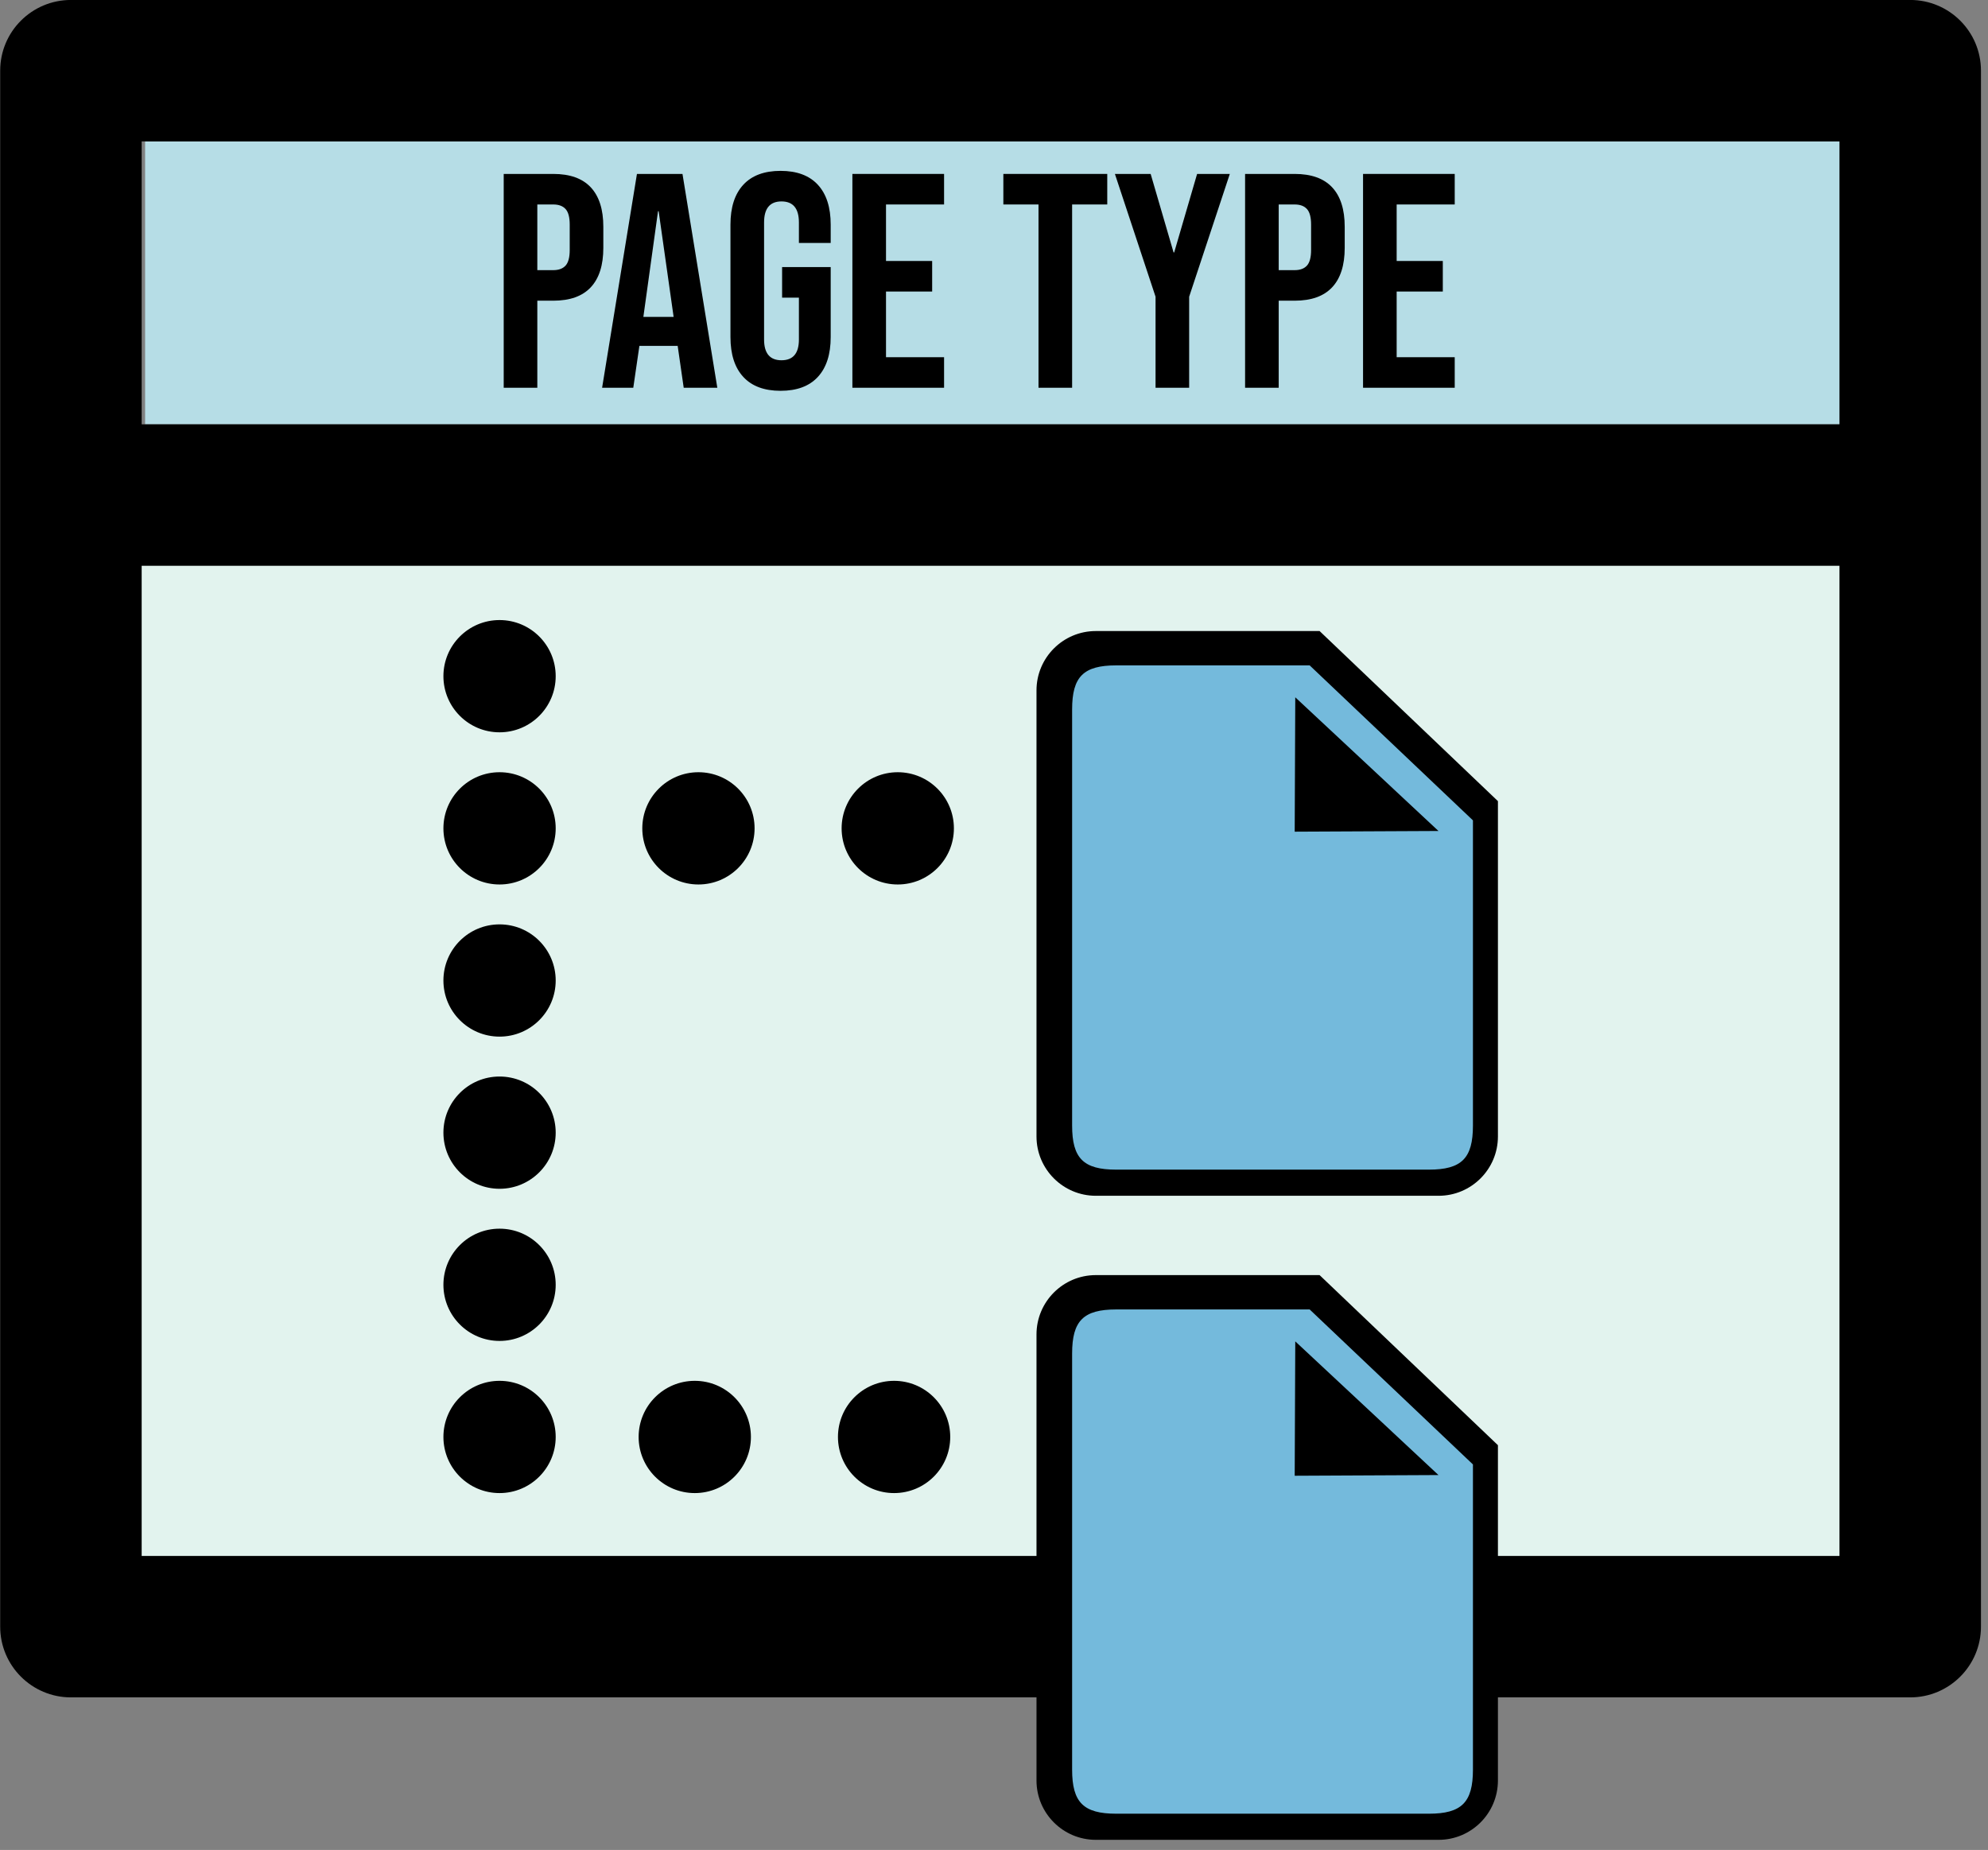 <?xml version="1.0" encoding="UTF-8" standalone="no"?>
<!DOCTYPE svg PUBLIC "-//W3C//DTD SVG 1.1//EN" "http://www.w3.org/Graphics/SVG/1.1/DTD/svg11.dtd">
<svg width="100%" height="100%" viewBox="0 0 130 121" version="1.1" xmlns="http://www.w3.org/2000/svg" xmlns:xlink="http://www.w3.org/1999/xlink" xml:space="preserve" xmlns:serif="http://www.serif.com/" style="fill-rule:evenodd;clip-rule:evenodd;stroke-linejoin:round;stroke-miterlimit:2;">
    <rect x="0" y="0" width="130" height="121" fill="#808080" stroke="none"/>
    <g transform="matrix(1,0,0,1,-49.743,-28.617)">
        <g id="Layer_8" transform="matrix(3,0,0,3,654,0)">
            <g transform="matrix(1.542,0,0,1.542,-389.464,-41.349)">
                <path d="M124,39L124,35C124,35 148,35 148,35L148,39L124,39Z" style="fill:rgb(182,221,230);"/>
            </g>
            <g transform="matrix(1.598,0,0,1.637,-397.686,-46.254)">
                <path d="M148,41L148,55L124,55L124,41L148,41Z" style="fill:rgb(226,243,238);"/>
            </g>
            <g transform="matrix(0.047,0,0,0.047,-282.179,-59.142)">
                <path d="M2413,1832.93L2330.29,1754.03L2226.52,1754.03C2211.33,1754.03 2199,1766.37 2199,1781.56L2199,1988.48C2199,2003.67 2211.33,2016 2226.52,2016L2385.48,2016C2400.67,2016 2413,2003.67 2413,1988.48L2413,1832.93ZM2330.7,1789.93L2382.85,1837.68L2330.44,1838L2330.7,1789.93Z"/>
            </g>
            <g transform="matrix(0.047,0,0,0.047,-282.179,-45.1)">
                <path d="M2413,1832.93L2330.29,1754.03L2226.52,1754.03C2211.33,1754.03 2199,1766.37 2199,1781.56L2199,1988.48C2199,2003.67 2211.33,2016 2226.52,2016L2385.48,2016C2400.67,2016 2413,2003.67 2413,1988.48L2413,1832.93ZM2330.7,1789.93L2382.85,1837.68L2330.44,1838L2330.7,1789.93Z"/>
            </g>
            <g transform="matrix(-1.542,0,0,1.542,-105.811,-32.654)">
                <path d="M41.066,51.362L35,51.362C34.448,51.362 34,50.914 34,50.362L34,28.362C34,27.809 34.448,27.362 35,27.362L61,27.362C61.552,27.362 62,27.809 62,28.362L62,50.362C62,50.914 61.552,51.362 61,51.362L46.945,51.362L47,49.362L60,49.362L60,35.362L36,35.362L36,49.362L41.039,49.362L41.066,51.362ZM36,33.362L36,29.362C36,29.362 60,29.362 60,29.362L60,33.362L36,33.362Z"/>
            </g>
            <g id="Dribbble-Light-Preview">
            </g>
            <g transform="matrix(0.193,0,0,0.333,-203.035,11.333)">
                <path d="M65.262,6L70.853,6C72.74,6 74.155,6.293 75.098,6.88C76.042,7.467 76.513,8.327 76.513,9.46L76.513,10.84C76.513,11.973 76.042,12.833 75.098,13.42C74.155,14.007 72.74,14.3 70.853,14.3L69.058,14.3L69.058,20L65.262,20L65.262,6ZM70.853,12.3C71.474,12.3 71.94,12.2 72.251,12C72.562,11.8 72.717,11.46 72.717,10.98L72.717,9.32C72.717,8.84 72.562,8.5 72.251,8.3C71.94,8.1 71.474,8 70.853,8L69.058,8L69.058,12.3L70.853,12.3Z" style="fill-rule:nonzero;"/>
                <path d="M80.31,6L85.453,6L89.387,20L85.591,20L84.9,17.22L84.9,17.26L80.586,17.26L79.896,20L76.375,20L80.31,6ZM84.452,15.36L82.76,8.44L82.691,8.44L81.035,15.36L84.452,15.36Z" style="fill-rule:nonzero;"/>
                <path d="M96.532,20.2C94.691,20.2 93.287,19.897 92.321,19.29C91.354,18.683 90.871,17.813 90.871,16.68L90.871,9.32C90.871,8.187 91.354,7.317 92.321,6.71C93.287,6.103 94.691,5.8 96.532,5.8C98.372,5.8 99.776,6.103 100.742,6.71C101.709,7.317 102.192,8.187 102.192,9.32L102.192,10.52L98.602,10.52L98.602,9.18C98.602,8.26 97.947,7.8 96.635,7.8C95.324,7.8 94.668,8.26 94.668,9.18L94.668,16.84C94.668,17.747 95.324,18.2 96.635,18.2C97.947,18.2 98.602,17.747 98.602,16.84L98.602,14.1L96.704,14.1L96.704,12.1L102.192,12.1L102.192,16.68C102.192,17.813 101.709,18.683 100.742,19.29C99.776,19.897 98.372,20.2 96.532,20.2Z" style="fill-rule:nonzero;"/>
                <path d="M104.642,6L114.997,6L114.997,8L108.439,8L108.439,11.7L113.651,11.7L113.651,13.7L108.439,13.7L108.439,18L114.997,18L114.997,20L104.642,20L104.642,6Z" style="fill-rule:nonzero;"/>
                <path d="M125.662,8L121.692,8L121.692,6L133.427,6L133.427,8L129.458,8L129.458,20L125.662,20L125.662,8Z" style="fill-rule:nonzero;"/>
                <path d="M138.881,14.04L134.29,6L138.328,6L140.917,11.14L140.986,11.14L143.574,6L147.268,6L142.677,14.04L142.677,20L138.881,20L138.881,14.04Z" style="fill-rule:nonzero;"/>
                <path d="M148.993,6L154.585,6C156.471,6 157.886,6.293 158.83,6.88C159.773,7.467 160.245,8.327 160.245,9.46L160.245,10.84C160.245,11.973 159.773,12.833 158.83,13.42C157.886,14.007 156.471,14.3 154.585,14.3L152.79,14.3L152.79,20L148.993,20L148.993,6ZM154.585,12.3C155.206,12.3 155.672,12.2 155.982,12C156.293,11.8 156.448,11.46 156.448,10.98L156.448,9.32C156.448,8.84 156.293,8.5 155.982,8.3C155.672,8.1 155.206,8 154.585,8L152.79,8L152.79,12.3L154.585,12.3Z" style="fill-rule:nonzero;"/>
                <path d="M162.316,6L172.67,6L172.67,8L166.112,8L166.112,11.7L171.324,11.7L171.324,13.7L166.112,13.7L166.112,18L172.67,18L172.67,20L162.316,20L162.316,6Z" style="fill-rule:nonzero;"/>
            </g>
        </g>
        <g>
            <g transform="matrix(0.888,0,0,0.888,15.929,33.524)">
                <g transform="matrix(0.159,0,0,0.159,-234.866,-242.17)">
                    <circle cx="1948" cy="2154" r="26"/>
                </g>
                <g transform="matrix(0.159,0,0,0.159,-234.866,-264.584)">
                    <circle cx="1948" cy="2154" r="26"/>
                </g>
                <g transform="matrix(0.159,0,0,0.159,-234.866,-253.377)">
                    <circle cx="1948" cy="2154" r="26"/>
                </g>
                <g transform="matrix(0.159,0,0,0.159,-234.866,-275.791)">
                    <circle cx="1948" cy="2154" r="26"/>
                </g>
                <g transform="matrix(0.159,0,0,0.159,-234.866,-298.206)">
                    <circle cx="1948" cy="2154" r="26"/>
                </g>
                <g transform="matrix(0.159,0,0,0.159,-234.866,-286.998)">
                    <circle cx="1948" cy="2154" r="26"/>
                </g>
                <g transform="matrix(0.159,0,0,0.159,-220.49,-242.17)">
                    <circle cx="1948" cy="2154" r="26"/>
                </g>
                <g transform="matrix(0.159,0,0,0.159,-220.22,-286.998)">
                    <circle cx="1948" cy="2154" r="26"/>
                </g>
                <g transform="matrix(0.159,0,0,0.159,-205.812,-242.17)">
                    <circle cx="1948" cy="2154" r="26"/>
                </g>
                <g transform="matrix(0.159,0,0,0.159,-205.542,-286.998)">
                    <circle cx="1948" cy="2154" r="26"/>
                </g>
            </g>
            <g transform="matrix(0.888,0,0,0.888,15.929,33.524)">
                <g transform="matrix(0.159,0,0,0.159,-234.866,-237.663)">
                    <path d="M2398.82,1840.02L2323.2,1768.22L2233.61,1768.22C2218.42,1768.22 2213.18,1773.46 2213.18,1788.65L2213.18,1981.39C2213.18,1996.58 2218.42,2001.82 2233.61,2001.82L2378.39,2001.82C2393.58,2001.82 2398.82,1996.58 2398.82,1981.39L2398.82,1840.02Z" style="fill:rgb(116,186,220);"/>
                </g>
                <g transform="matrix(0.159,0,0,0.159,-237.119,-236.509)">
                    <path d="M2330.7,1775.75L2397.03,1837.68L2330.44,1838L2330.7,1775.75Z"/>
                </g>
            </g>
            <g transform="matrix(0.888,0,0,0.888,15.929,75.651)">
                <g transform="matrix(0.159,0,0,0.159,-234.866,-237.663)">
                    <path d="M2398.82,1840.02L2323.2,1768.22L2233.61,1768.22C2218.42,1768.22 2213.18,1773.46 2213.18,1788.65L2213.18,1981.39C2213.18,1996.58 2218.42,2001.82 2233.61,2001.82L2378.39,2001.82C2393.58,2001.82 2398.82,1996.58 2398.82,1981.39L2398.82,1840.02Z" style="fill:rgb(116,186,220);"/>
                </g>
                <g transform="matrix(0.159,0,0,0.159,-237.119,-236.509)">
                    <path d="M2330.7,1775.75L2397.03,1837.68L2330.44,1838L2330.7,1775.75Z"/>
                </g>
            </g>
        </g>
    </g>
</svg>
